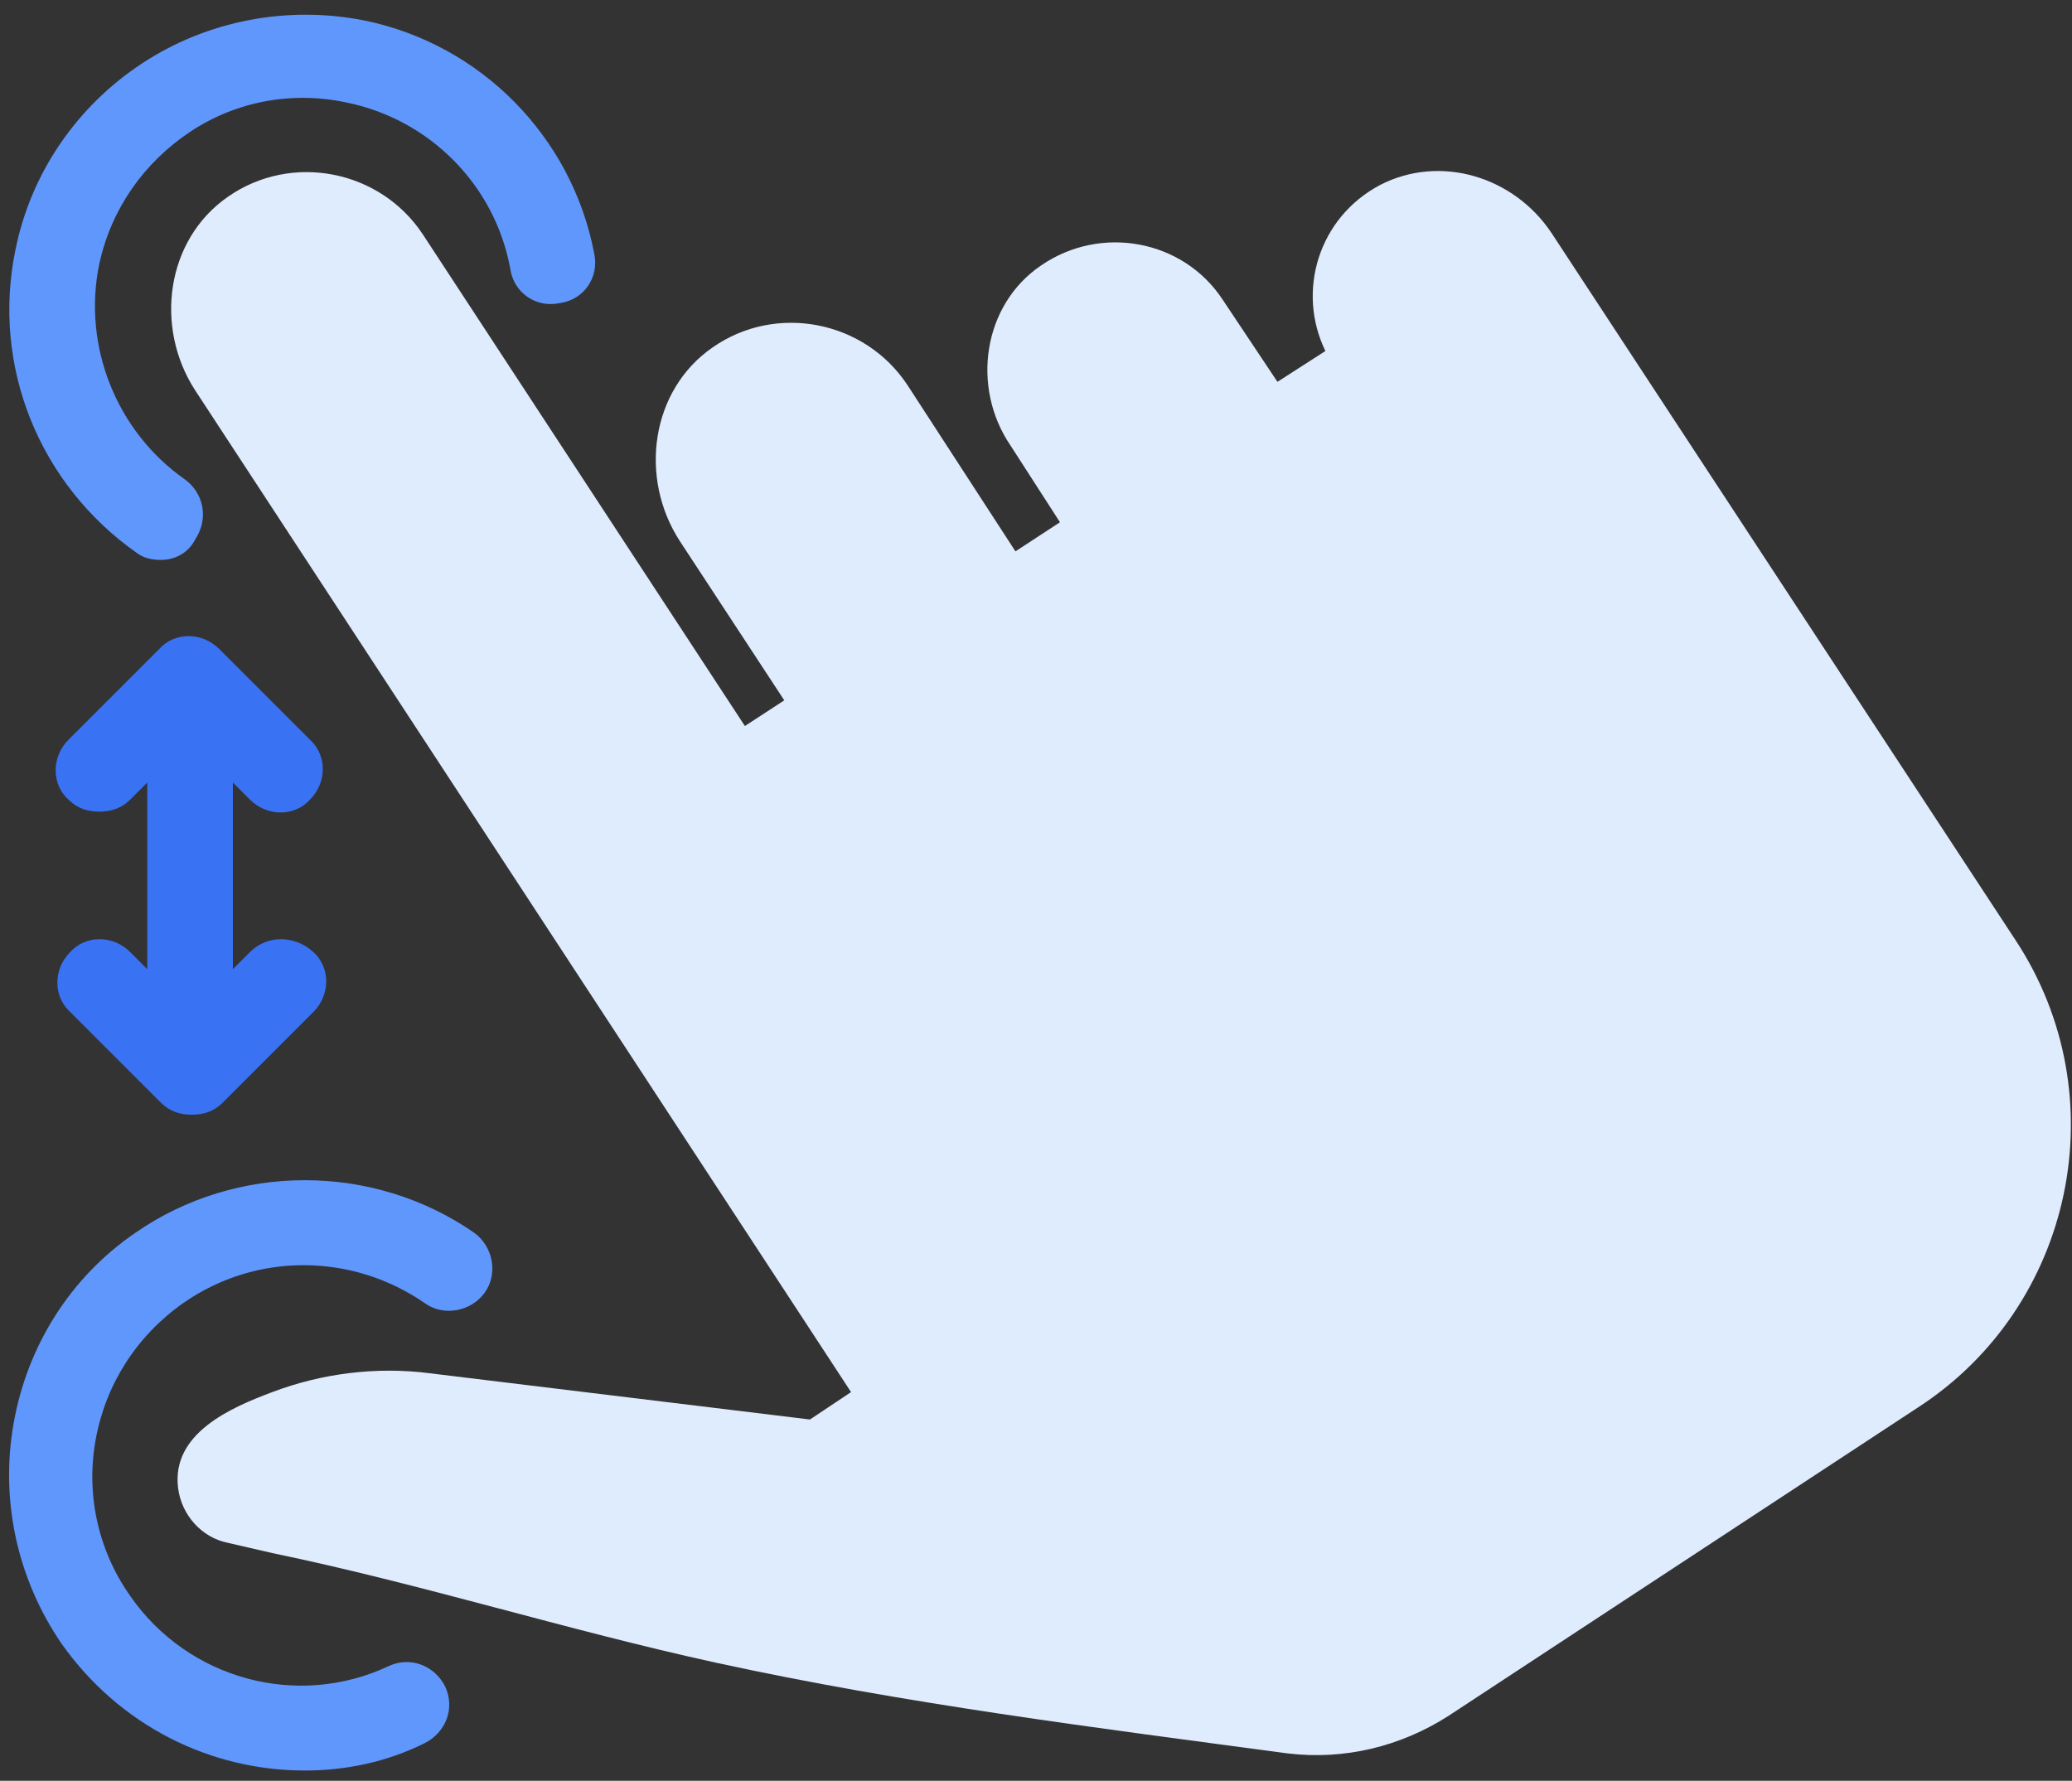 <?xml version="1.0" encoding="UTF-8"?>
<svg width="121px" height="104px" viewBox="0 0 121 104" version="1.1" xmlns="http://www.w3.org/2000/svg" xmlns:xlink="http://www.w3.org/1999/xlink">
    <rect x="0" y="0" width="121" height="104" fill="#333333" stroke="none"/>
    <!-- Generator: Sketch 51.2 (57519) - http://www.bohemiancoding.com/sketch -->
    <title>Pinch</title>
    <desc>Created with Sketch.</desc>
    <defs></defs>
    <g id="Page-1" stroke="none" stroke-width="1" fill="none" fill-rule="evenodd">
        <g id="Pinch" fill-rule="nonzero">
            <path d="M80.6,10.8 C84.1,9 88.4,10.3 90.6,13.6 L117.7,54.9 C123.7,64 121.1,76.3 112,82.2 L84.6,100.2 C81.8,102 78.5,102.8 75.2,102.4 C64,100.9 52.8,99.5 41.8,97.1 C33.1,95.2 24.6,92.5 15.9,90.7 C15,90.5 14.2,90.3 13.3,90.1 C11.8,89.8 10.6,88.5 10.4,86.9 C10,83.7 13.5,82.2 15.9,81.3 C18.8,80.2 22,79.8 25.1,80.2 L47.3,82.9 L49.7,81.3 L11.4,22.8 C9,19.1 9.7,14 13.3,11.5 C17,8.9 22.2,9.9 24.7,13.7 L43.5,42.4 L45.8,40.9 L39.7,31.6 C37.3,27.9 38,22.8 41.6,20.3 C45.3,17.7 50.5,18.7 53,22.5 L59.3,32.2 L61.9,30.5 L59,26 C56.7,22.6 57.4,17.8 60.8,15.5 C64.3,13.1 69.1,14 71.4,17.5 L74.6,22.3 L77.4,20.5 C75.7,17 77,12.7 80.6,10.8 Z" id="Shape" fill="#DFECFD"></path>
            <path d="M9.4,32.7 C8.9,32.7 8.4,32.6 8,32.3 C2.3,28.3 -0.5,21.4 0.9,14.6 C1.8,10.1 4.5,6.2 8.3,3.7 C12.1,1.2 16.8,0.3 21.3,1.2 C28.1,2.6 33.4,8 34.7,14.8 C35,16.2 34.1,17.5 32.7,17.7 C31.3,18 30,17.1 29.8,15.7 C28.9,10.8 25.1,7 20.3,6 C17.1,5.3 13.8,5.9 11.1,7.7 C8.4,9.5 6.5,12.2 5.8,15.4 C4.8,20.2 6.8,25.2 10.8,28 C11.9,28.8 12.2,30.3 11.4,31.5 C11,32.3 10.2,32.7 9.4,32.7 Z" id="Shape" fill="#6097FD"></path>
            <path d="M17.8,103.4 C12.3,103.4 7,100.8 3.6,96 C1,92.2 -1.14130927e-13,87.6 0.8,83.1 C1.6,78.6 4.1,74.6 7.9,72 C13.8,67.9 21.8,67.9 27.7,72 C28.8,72.8 29.1,74.4 28.3,75.5 C27.5,76.6 25.9,76.9 24.8,76.1 C20.6,73.2 15,73.1 10.7,76.1 C8,78 6.2,80.8 5.6,84 C5,87.2 5.7,90.5 7.6,93.2 C11,98.1 17.4,99.8 22.7,97.3 C24,96.7 25.4,97.3 26,98.5 C26.6,99.8 26,101.2 24.8,101.8 C22.6,102.9 20.2,103.4 17.8,103.4 Z" id="Shape" fill="#6097FD"></path>
            <path d="M14.6,55.6 L13.6,56.6 L13.6,45.7 L14.6,46.7 C15.6,47.7 17.2,47.7 18.1,46.7 C19.1,45.7 19.1,44.1 18.1,43.2 L12.8,37.9 C11.8,36.9 10.2,36.9 9.3,37.9 L4,43.2 C3,44.2 3,45.8 4,46.7 C4.5,47.2 5.1,47.4 5.8,47.4 C6.5,47.4 7.1,47.2 7.6,46.7 L8.6,45.7 L8.6,56.6 L7.6,55.6 C6.6,54.6 5,54.6 4.1,55.6 C3.1,56.6 3.1,58.2 4.1,59.1 L9.4,64.4 C9.9,64.9 10.5,65.1 11.2,65.1 C11.9,65.1 12.5,64.9 13,64.4 L18.3,59.1 C19.3,58.1 19.3,56.5 18.3,55.6 C17.2,54.6 15.6,54.6 14.6,55.6 Z" id="Shape" fill="#3973F4"></path>
        </g>
    </g>
</svg>